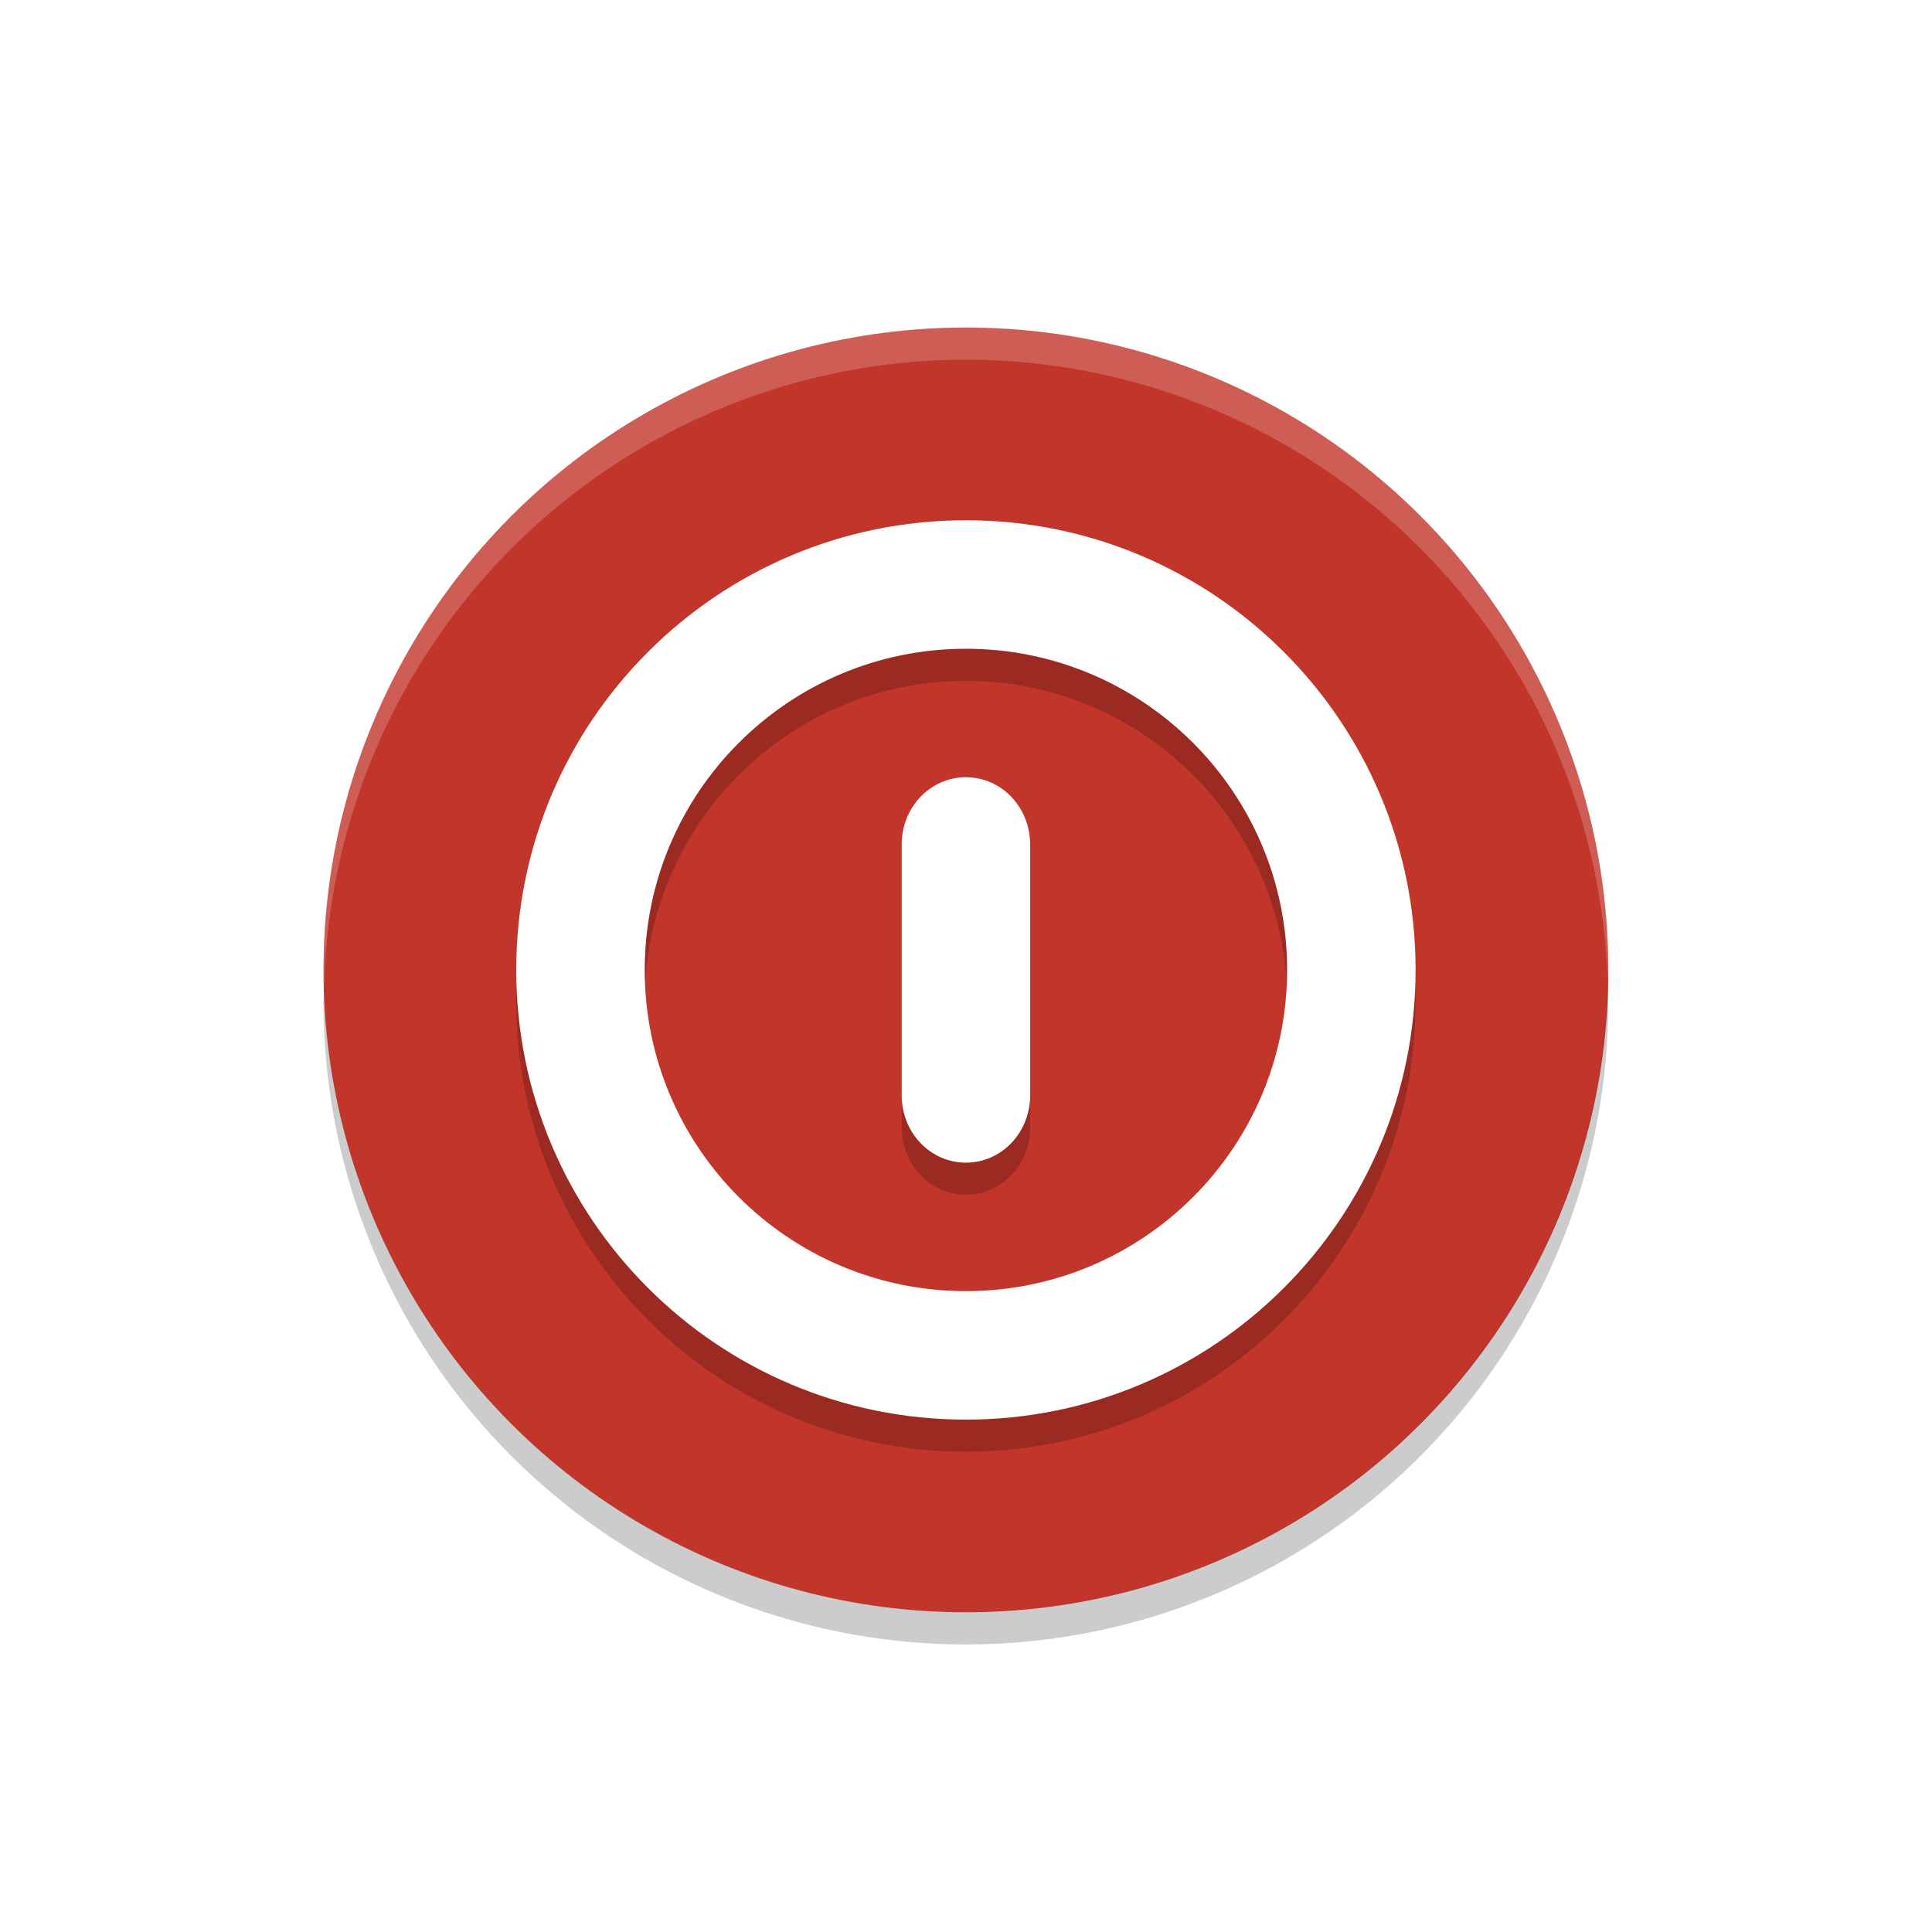<?xml version="1.0" encoding="UTF-8" standalone="no"?>
<svg
   xmlns:dc="http://purl.org/dc/elements/1.1/"
   xmlns:cc="http://creativecommons.org/ns#"
   xmlns:rdf="http://www.w3.org/1999/02/22-rdf-syntax-ns#"
   xmlns:svg="http://www.w3.org/2000/svg"
   xmlns="http://www.w3.org/2000/svg"
   xmlns:sodipodi="http://sodipodi.sourceforge.net/DTD/sodipodi-0.dtd"
   xmlns:inkscape="http://www.inkscape.org/namespaces/inkscape"
   width="24"
   height="24"
   version="1"
   id="svg14"
   sodipodi:docname="shutdown.svg"
   inkscape:version="0.92.4 5da689c313, 2019-01-14">
  <defs
     id="defs18">
    <filter
       inkscape:collect="always"
       style="color-interpolation-filters:sRGB"
       id="filter843"
       x="-0.243"
       width="1.486"
       y="-0.237"
       height="1.474">
      <feGaussianBlur
         inkscape:collect="always"
         stdDeviation="2.025"
         id="feGaussianBlur845" />
    </filter>
  </defs>
  <sodipodi:namedview
     pagecolor="#ffffff"
     bordercolor="#666666"
     borderopacity="1"
     objecttolerance="10"
     gridtolerance="10"
     guidetolerance="10"
     inkscape:pageopacity="0"
     inkscape:pageshadow="2"
     inkscape:window-width="1920"
     inkscape:window-height="1080"
     id="namedview16"
     showgrid="false"
     inkscape:zoom="9.8333333"
     inkscape:cx="-7.9322034"
     inkscape:cy="12"
     inkscape:window-x="0"
     inkscape:window-y="0"
     inkscape:window-maximized="0"
     inkscape:current-layer="svg14" />
  <g
     style="display:none;stroke:#c2352a;stroke-opacity:1;filter:url(#filter843)"
     id="g857"
     transform="matrix(0.798,0,0,0.798,3.221,3.271)">
    <circle
       style="fill:#c2352a;stroke:#c2352a;stroke-opacity:1"
       id="circle847"
       r="10"
       cy="11"
       cx="11" />
    <path
       inkscape:connector-curvature="0"
       style="opacity:0.2;fill-rule:evenodd;stroke:#c2352a;stroke-opacity:1"
       id="path849"
       d="m 11,4.5 c -3.866,0 -7,3.134 -7,7 0,3.866 3.134,7 7,7 3.866,0 7,-3.134 7,-7 0,-3.866 -3.134,-7 -7,-7 z m 0,2 c 2.761,0 5,2.239 5,5 0,2.761 -2.239,5 -5,5 -2.761,0 -5,-2.239 -5,-5 0,-2.761 2.239,-5 5,-5 z m 0,2 c -0.554,0 -1,0.468 -1,1.047 v 3.906 c 0,0.579 0.446,1.047 1,1.047 0.554,0 1,-0.468 1,-1.047 V 9.547 C 12,8.968 11.554,8.5 11,8.5 Z" />
    <path
       inkscape:connector-curvature="0"
       style="fill:#ffffff;fill-rule:evenodd;stroke:#c2352a;stroke-opacity:1"
       id="path851"
       d="m 11,4 c -3.866,0 -7,3.134 -7,7 0,3.866 3.134,7 7,7 3.866,0 7,-3.134 7,-7 0,-3.866 -3.134,-7 -7,-7 z m 0,2 c 2.761,0 5,2.239 5,5 0,2.761 -2.239,5 -5,5 C 8.239,16 6,13.762 6,11 6,8.239 8.239,6 11,6 Z m 0,2 c -0.554,0 -1,0.468 -1,1.047 v 3.906 c 0,0.579 0.446,1.047 1,1.047 0.554,0 1,-0.468 1,-1.047 V 9.047 C 12,8.468 11.554,8 11,8 Z" />
    <path
       inkscape:connector-curvature="0"
       style="opacity:0.2;fill:#ffffff;stroke:#c2352a;stroke-opacity:1"
       id="path853"
       d="M 11,1 A 10,10 0 0 0 1,11 10,10 0 0 0 1.01,11.293 10,10 0 0 1 11,1.5 10,10 0 0 1 20.99,11.207 10,10 0 0 0 21,11 10,10 0 0 0 11,1 Z" />
    <path
       inkscape:connector-curvature="0"
       style="opacity:0.2;stroke:#c2352a;stroke-opacity:1"
       id="path855"
       d="M 20.99,11.207 A 10,10 0 0 1 11,21 10,10 0 0 1 1.01,11.293 10,10 0 0 0 1,11.5 a 10,10 0 0 0 10,10 10,10 0 0 0 10,-10 10,10 0 0 0 -0.01,-0.293 z" />
  </g>
  <g
     transform="matrix(0.798,0,0,0.798,3.221,3.271)"
     id="g12"
     style="display:none;stroke:#c2352a;stroke-opacity:1;filter:url(#filter843)">
    <circle
       cx="11"
       cy="11"
       r="10"
       id="circle2"
       style="fill:#c2352a;stroke:#c2352a;stroke-opacity:1" />
    <path
       d="m 11,4.5 c -3.866,0 -7,3.134 -7,7 0,3.866 3.134,7 7,7 3.866,0 7,-3.134 7,-7 0,-3.866 -3.134,-7 -7,-7 z m 0,2 c 2.761,0 5,2.239 5,5 0,2.761 -2.239,5 -5,5 -2.761,0 -5,-2.239 -5,-5 0,-2.761 2.239,-5 5,-5 z m 0,2 c -0.554,0 -1,0.468 -1,1.047 v 3.906 c 0,0.579 0.446,1.047 1,1.047 0.554,0 1,-0.468 1,-1.047 V 9.547 C 12,8.968 11.554,8.5 11,8.5 Z"
       id="path4"
       style="opacity:0.2;fill-rule:evenodd;stroke:#c2352a;stroke-opacity:1"
       inkscape:connector-curvature="0" />
    <path
       d="m 11,4 c -3.866,0 -7,3.134 -7,7 0,3.866 3.134,7 7,7 3.866,0 7,-3.134 7,-7 0,-3.866 -3.134,-7 -7,-7 z m 0,2 c 2.761,0 5,2.239 5,5 0,2.761 -2.239,5 -5,5 C 8.239,16 6,13.762 6,11 6,8.239 8.239,6 11,6 Z m 0,2 c -0.554,0 -1,0.468 -1,1.047 v 3.906 c 0,0.579 0.446,1.047 1,1.047 0.554,0 1,-0.468 1,-1.047 V 9.047 C 12,8.468 11.554,8 11,8 Z"
       id="path6"
       style="fill:#ffffff;fill-rule:evenodd;stroke:#c2352a;stroke-opacity:1"
       inkscape:connector-curvature="0" />
    <path
       d="M 11,1 A 10,10 0 0 0 1,11 10,10 0 0 0 1.01,11.293 10,10 0 0 1 11,1.5 10,10 0 0 1 20.99,11.207 10,10 0 0 0 21,11 10,10 0 0 0 11,1 Z"
       id="path8"
       style="opacity:0.2;fill:#ffffff;stroke:#c2352a;stroke-opacity:1"
       inkscape:connector-curvature="0" />
    <path
       d="M 20.99,11.207 A 10,10 0 0 1 11,21 10,10 0 0 1 1.01,11.293 10,10 0 0 0 1,11.5 a 10,10 0 0 0 10,10 10,10 0 0 0 10,-10 10,10 0 0 0 -0.01,-0.293 z"
       id="path10"
       style="opacity:0.2;stroke:#c2352a;stroke-opacity:1"
       inkscape:connector-curvature="0" />
  </g>
  <g
     id="g837"
     transform="matrix(0.798,0,0,0.798,3.221,3.271)">
    <circle
       id="circle827"
       r="10"
       cy="11"
       cx="11"
       style="fill:#c2352a" />
    <path
       id="path829"
       d="m 11,4.5 c -3.866,0 -7,3.134 -7,7 0,3.866 3.134,7 7,7 3.866,0 7,-3.134 7,-7 0,-3.866 -3.134,-7 -7,-7 z m 0,2 c 2.761,0 5,2.239 5,5 0,2.761 -2.239,5 -5,5 -2.761,0 -5,-2.239 -5,-5 0,-2.761 2.239,-5 5,-5 z m 0,2 c -0.554,0 -1,0.468 -1,1.047 v 3.906 c 0,0.579 0.446,1.047 1,1.047 0.554,0 1,-0.468 1,-1.047 V 9.547 C 12,8.968 11.554,8.5 11,8.5 Z"
       inkscape:connector-curvature="0"
       style="opacity:0.2;fill-rule:evenodd" />
    <path
       id="path831"
       d="m 11,4 c -3.866,0 -7,3.134 -7,7 0,3.866 3.134,7 7,7 3.866,0 7,-3.134 7,-7 0,-3.866 -3.134,-7 -7,-7 z m 0,2 c 2.761,0 5,2.239 5,5 0,2.761 -2.239,5 -5,5 C 8.239,16 6,13.762 6,11 6,8.239 8.239,6 11,6 Z m 0,2 c -0.554,0 -1,0.468 -1,1.047 v 3.906 c 0,0.579 0.446,1.047 1,1.047 0.554,0 1,-0.468 1,-1.047 V 9.047 C 12,8.468 11.554,8 11,8 Z"
       inkscape:connector-curvature="0"
       style="fill:#ffffff;fill-rule:evenodd" />
    <path
       id="path833"
       d="M 11,1 A 10,10 0 0 0 1,11 10,10 0 0 0 1.01,11.293 10,10 0 0 1 11,1.5 10,10 0 0 1 20.99,11.207 10,10 0 0 0 21,11 10,10 0 0 0 11,1 Z"
       inkscape:connector-curvature="0"
       style="opacity:0.2;fill:#ffffff" />
    <path
       id="path835"
       d="M 20.99,11.207 A 10,10 0 0 1 11,21 10,10 0 0 1 1.01,11.293 10,10 0 0 0 1,11.5 a 10,10 0 0 0 10,10 10,10 0 0 0 10,-10 10,10 0 0 0 -0.01,-0.293 z"
       inkscape:connector-curvature="0"
       style="opacity:0.2" />
  </g>
</svg>
